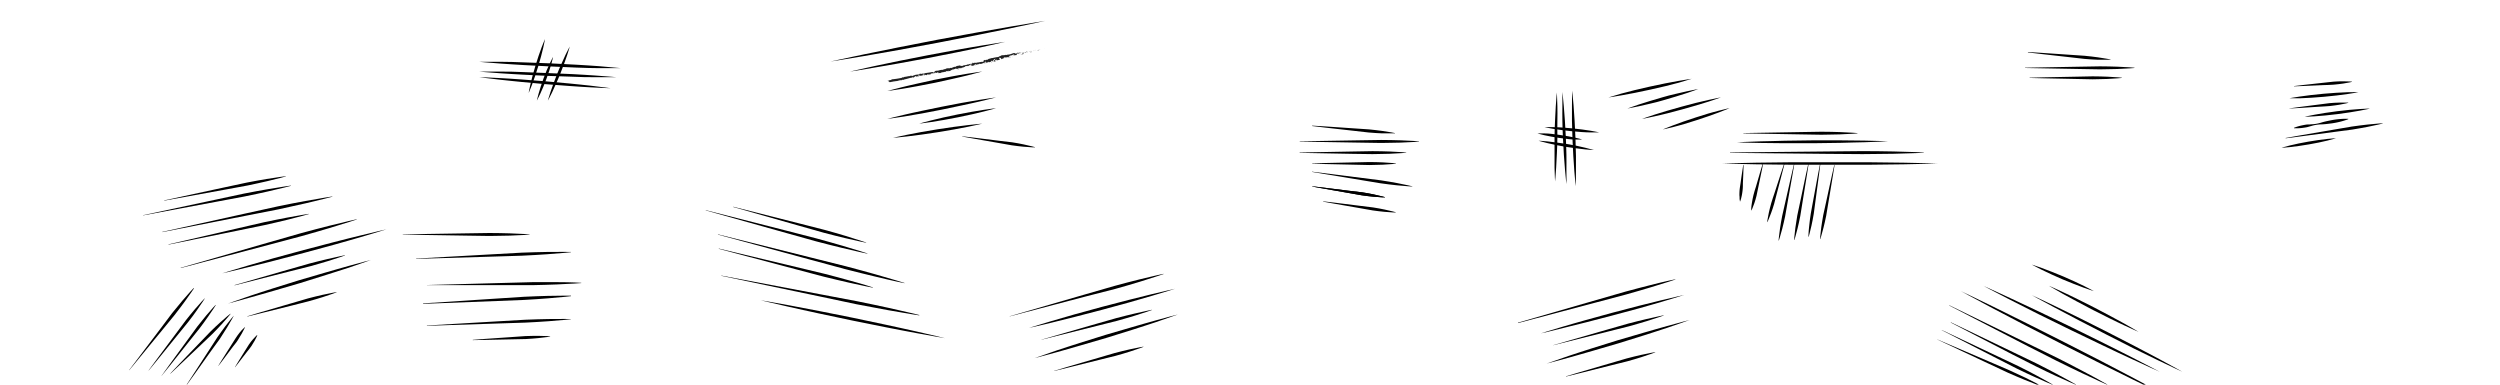 <svg id="Slip_lines_grain_Small_" data-name="Slip lines (grain Small)" xmlns="http://www.w3.org/2000/svg" viewBox="0 0 650 100"><defs><style>.cls-1{fill:#202020;}</style></defs><title>M_SlipLinesGrainSmall</title><path d="M42.68,52.1l15.76-3.4,5.79-1.24c1.85-.37,3.59-0.66,5.08-0.92,3-.49,5-0.73,5-0.73v0.07s-1.95.55-4.89,1.24c-1.47.33-3.19,0.73-5,1.1l-5.82,1.07L42.7,52.17V52.1Z"/><path d="M37.22,55.94l19.18-4.1,7-1.5c2.25-.45,4.37-0.82,6.18-1.14,3.63-.63,6.06-0.95,6.06-0.95v0.07s-2.37.64-6,1.46c-1.8.4-3.89,0.87-6.14,1.32l-7.08,1.32L37.23,56V55.94Z"/><path d="M42.21,60.28l22-4.86,8.1-1.78c2.59-.54,5-1,7.1-1.38,4.16-.77,7-1.18,7-1.18l0,0.07s-2.73.73-6.85,1.69c-2.06.47-4.47,1-7.06,1.57L64.38,56,42.22,60.35Z"/><path d="M43.8,63.53L62,59.32l6.67-1.54c2.14-.46,4.14-0.84,5.86-1.18,3.44-.65,5.75-1,5.75-1l0,0.07s-2.24.65-5.64,1.49c-1.7.41-3.68,0.89-5.82,1.36L62.1,59.9,43.82,63.6Z"/><path d="M47,69.61L69.8,63.05l8.38-2.4c2.68-.74,5.2-1.38,7.35-1.93C89.84,57.63,92.75,57,92.75,57l0,0.07s-2.82.95-7.08,2.22c-2.13.63-4.62,1.37-7.3,2.11L70,63.63,47,69.69Z"/><path d="M57.76,71.07s2.64-.83,6.62-2c2-.57,4.32-1.26,6.82-1.95L79,65l7.86-2.06c2.51-.66,4.86-1.22,6.88-1.72,4-1,6.73-1.59,6.73-1.59s-2.64.83-6.62,2c-2,.57-4.31,1.26-6.82,1.95L79.23,65.7l-7.86,2.06c-2.51.66-4.86,1.22-6.88,1.72C60.46,70.47,57.76,71.07,57.76,71.07Z"/><path d="M59.26,78.92s2.29-.82,5.75-2c1.74-.56,3.75-1.25,5.93-1.93l6.82-2.13,6.85-2c2.18-.65,4.24-1.2,6-1.71,3.51-1,5.88-1.57,5.88-1.57s-2.29.82-5.75,2C89,70.12,87,70.8,84.79,71.48L78,73.61l-6.85,2c-2.18.65-4.24,1.2-6,1.71C61.62,78.33,59.26,78.92,59.26,78.92Z"/><path d="M61,74.11L75.28,70l5.25-1.5c1.68-.45,3.26-0.82,4.62-1.15,2.72-.63,4.55-1,4.55-1l0,0.07s-1.75.64-4.42,1.46c-1.34.4-2.89,0.87-4.57,1.33l-5.29,1.33L61,74.19Z"/><path d="M64.31,82.22s5.75-1.73,11.53-3.39l4.23-1.24c1.36-.37,2.64-0.66,3.74-0.92,2.2-.49,3.69-0.73,3.69-0.73l0,0.07s-1.41.55-3.56,1.23c-1.08.33-2.33,0.73-3.69,1.09L76,79.41c-5.82,1.47-11.66,2.88-11.66,2.88Z"/><path d="M190.64,53.75L208,58.14l6.36,1.62c2,0.54,3.9,1.1,5.51,1.58,3.21,1,5.33,1.7,5.33,1.7l0,0.07s-2.2-.42-5.46-1.2c-1.63-.4-3.53-0.85-5.56-1.4l-6.32-1.79-17.2-4.89Z"/><path d="M183.5,54.64L204.58,60l7.74,2c2.46,0.66,4.75,1.33,6.71,1.89,3.92,1.15,6.5,2,6.5,2l0,0.07s-2.67-.55-6.63-1.51c-2-.49-4.29-1.05-6.76-1.71l-7.69-2.15-20.95-5.88Z"/><path d="M186.68,60.93L211,67l8.92,2.23c2.84,0.74,5.48,1.48,7.74,2.11,4.52,1.28,7.5,2.22,7.5,2.22l0,0.07S232,73,227.48,71.89c-2.28-.55-4.94-1.19-7.78-1.93l-8.87-2.4L186.66,61Z"/><path d="M186.91,64.63L207,69.42l7.38,1.77c2.35,0.59,4.53,1.2,6.4,1.71,3.73,1,6.2,1.83,6.2,1.83l0,0.07s-2.55-.47-6.33-1.33c-1.89-.44-4.09-0.94-6.44-1.53L206.87,70l-20-5.3Z"/><path d="M187.54,71.65l25.78,4.87,9.47,1.79c3,0.6,5.82,1.21,8.22,1.73,4.81,1.06,8,1.86,8,1.86V82s-3.25-.48-8.09-1.35c-2.42-.44-5.24-1-8.26-1.55l-9.43-2-25.68-5.38V71.65Z"/><path d="M197.76,78.06s3,0.5,7.53,1.34c2.25,0.43,4.89.91,7.7,1.47l8.81,1.76,8.79,1.86c2.81,0.59,5.41,1.2,7.66,1.69,4.48,1,7.45,1.75,7.45,1.75s-3-.5-7.53-1.34c-2.25-.43-4.89-0.9-7.7-1.47l-8.81-1.77-8.79-1.86c-2.81-.59-5.41-1.2-7.66-1.69C200.73,78.79,197.76,78.06,197.76,78.06Z"/><path d="M104.72,60.93l16.49-.26,6.05-.09c1.93,0,3.74.05,5.28,0.09,3.09,0.1,5.15.26,5.15,0.26V61s-2.06.16-5.15,0.26c-1.55,0-3.35.09-5.28,0.09l-6.05-.09L104.72,61V60.93Z"/><path d="M108.19,67.23L128.3,66.1l7.39-.41c2.36-.1,4.56-0.14,6.45-0.18,3.78-.06,6.3,0,6.3,0v0.07s-2.51.27-6.28,0.53c-1.89.12-4.08,0.27-6.44,0.37l-7.39.23-20.14.6V67.23Z"/><path d="M111,74.11l20.06-.55,7.37-.2c2.35,0,4.55,0,6.43,0,3.76,0,6.27.17,6.27,0.17v0.07s-2.51.2-6.27,0.35c-1.88.07-4.07,0.15-6.42,0.19l-7.37,0-20.07,0V74.11Z"/><path d="M110,78.88l19.23-1.26,7.06-.46c2.26-.12,4.36-0.17,6.17-0.23,3.61-.09,6-0.05,6-0.05V77s-2.4.29-6,.57c-1.8.13-3.9,0.3-6.16,0.41l-7.07.28L110,79V78.88Z"/><path d="M111,84.63l18.7-1.1,6.87-.4c2.19-.1,4.24-0.14,6-0.18,3.51-.06,5.86,0,5.86,0V83s-2.33.27-5.83,0.52c-1.75.12-3.8,0.26-6,.36l-6.87.22L111,84.71V84.63Z"/><path d="M122.91,88.36s5-.4,10.05-0.72l3.69-.26c1.18-.05,2.28-0.05,3.23-0.06,1.89,0,3.16.12,3.16,0.12v0.07s-1.25.22-3.13,0.4c-0.94.08-2,.19-3.22,0.24l-3.7.08c-5,.13-10.07.2-10.07,0.2V88.36Z"/><path d="M50.42,75S49.5,76.41,48,78.46c-0.76,1-1.63,2.22-2.62,3.46l-3.15,3.85-8.6,10.46-0.06,0L41.76,85.4l3-4c1-1.25,1.94-2.37,2.76-3.35,1.65-1.93,2.83-3.16,2.83-3.16Z"/><path d="M53.25,77.6s-0.78,1.27-2.07,3.08c-0.65.9-1.4,2-2.26,3.05l-2.74,3.38c-3.71,4.61-7.48,9.19-7.48,9.19l-0.06,0s3.5-4.78,7.06-9.51l2.6-3.49c0.85-1.1,1.69-2.09,2.4-2.94,1.44-1.69,2.48-2.76,2.48-2.76Z"/><path d="M56.11,79.32s-0.75,1.25-2,3c-0.63.89-1.36,1.93-2.18,3l-2.66,3.33C45.68,93.24,42,97.74,42,97.74L42,97.7S45.35,93,48.8,88.33l2.51-3.44C52.14,83.81,53,82.83,53.64,82c1.4-1.67,2.41-2.72,2.41-2.72Z"/><path d="M60.77,82.12s-0.64,1.23-1.72,3c-0.55.87-1.18,1.9-1.9,3L54.8,91.36c-3.17,4.49-6.4,8.94-6.4,8.94l-0.06,0s3-4.64,6-9.24l2.19-3.39c0.72-1.06,1.44-2,2.06-2.86,1.24-1.65,2.15-2.69,2.15-2.69Z"/><path d="M63.73,85s-0.07.18-.22,0.49-0.37.73-.65,1.24-0.64,1.07-1,1.67-0.89,1.19-1.35,1.8c-1.82,2.47-3.69,4.89-3.69,4.89l-0.06,0s1.6-2.61,3.26-5.19c0.41-.65.81-1.3,1.2-1.9S62,86.84,62.37,86.4s0.69-.81.93-1,0.38-.38.38-0.38Z"/><path d="M66.89,87.18s-0.05.16-.17,0.41-0.29.62-.51,1-0.52.89-.85,1.39-0.74,1-1.13,1.48c-1.52,2-3.09,4-3.09,4l-0.06,0s1.3-2.18,2.66-4.33c0.33-.54.66-1.09,1-1.59s0.68-.93,1-1.29,0.58-.66.79-0.85,0.33-.31.33-0.31Z"/><path d="M59.94,81.63s-0.86,1.08-2.25,2.61c-0.7.76-1.52,1.64-2.43,2.55l-2.92,2.78c-4,3.81-8,7.57-8,7.57l-0.05-.05s3.78-4,7.6-7.94l2.8-2.91c0.91-.91,1.8-1.72,2.56-2.42,1.53-1.38,2.62-2.24,2.62-2.24Z"/><path d="M215.92,16s3.46-.78,8.68-1.86l8.91-1.81,10.23-2L254,8.45l9-1.58c5.25-.9,8.76-1.45,8.76-1.45s-3.46.78-8.68,1.86l-8.91,1.81-10.23,2L233.63,13l-9,1.58C219.43,15.46,215.92,16,215.92,16Z"/><path d="M221,18.61s2.5-.6,6.26-1.41c1.88-.39,4.08-0.88,6.44-1.35l7.39-1.46L248.54,13c2.37-.44,4.58-0.79,6.48-1.12,3.8-.63,6.34-1,6.34-1s-2.5.6-6.26,1.41c-1.88.39-4.08,0.88-6.44,1.34l-7.39,1.46-7.41,1.36c-2.37.44-4.58,0.79-6.48,1.12C223.58,18.25,221,18.61,221,18.61Z"/><path class="cls-1" d="M271.58,12.54c0.06,0,0-.07,0-0.08S271.59,12.56,271.58,12.54Z"/><polygon class="cls-1" points="270.61 12.9 270.63 12.87 270.49 12.96 270.61 12.9"/><path class="cls-1" d="M269.68,13.09a1.15,1.15,0,0,0,.51-0.08l0,0,0.06-.11A3,3,0,0,1,269.68,13.09Z"/><path class="cls-1" d="M269.13,12.95s-0.1.06,0.12,0h0Z"/><path class="cls-1" d="M269.23,12.93c0.1,0-.07,0,0,0h0Z"/><path class="cls-1" d="M268.78,13L268.9,13s-0.15,0-.11,0C268.66,13,268.69,13,268.78,13Z"/><path class="cls-1" d="M268.67,13.15l0.06,0S268.7,13.11,268.67,13.15Z"/><path class="cls-1" d="M268.87,13.06l-0.14.06s0,0.05.06,0S268.81,13.1,268.87,13.06Z"/><path class="cls-1" d="M269,13.06c0.08,0,.17,0,0.05.07C269.25,13.07,269.2,13,269,13.06Z"/><path class="cls-1" d="M269.66,13.21h0.1l0.08-.06A0.61,0.61,0,0,0,269.66,13.21Z"/><path class="cls-1" d="M268,13.15a0.33,0.33,0,0,0,.07.08l0.09,0A0.26,0.26,0,0,1,268,13.15Z"/><path class="cls-1" d="M268,13.24l-0.13.07C268,13.29,268,13.26,268,13.24Z"/><polygon class="cls-1" points="268.67 13.28 268.89 13.15 268.63 13.29 268.67 13.28"/><polygon class="cls-1" points="267.41 13.26 267.48 13.19 267.35 13.3 267.41 13.26"/><path class="cls-1" d="M267,13.34c0.05-.06-0.1-0.06,0-0.1a0.77,0.77,0,0,0-.24.14A0.49,0.49,0,0,1,267,13.34Z"/><path class="cls-1" d="M266.65,13.46l0.12-.08Z"/><path class="cls-1" d="M267.65,13.34a0.16,0.16,0,0,0-.13,0l0.07,0.06h0.06Z"/><path class="cls-1" d="M267.59,13.36h0l-0.12,0Z"/><path class="cls-1" d="M267.66,13.34h0Z"/><path class="cls-1" d="M268.29,13.3c-0.08.05-.24,0.13-0.06,0.15S268.17,13.38,268.29,13.3Z"/><path class="cls-1" d="M267.75,13.41l0.16,0s0,0,0-.06Z"/><polygon class="cls-1" points="267.68 13.45 267.75 13.41 267.69 13.42 267.68 13.45"/><path class="cls-1" d="M266.92,13.47a0.63,0.63,0,0,1-.21.08l0.27,0S267,13.44,266.92,13.47Z"/><path class="cls-1" d="M267.25,13.42h0S267.25,13.43,267.25,13.42Z"/><path class="cls-1" d="M265.91,13.71h0Z"/><path class="cls-1" d="M267,13.52a0.19,0.19,0,0,0,.14-0.05l-0.15,0S267,13.53,267,13.52Z"/><path class="cls-1" d="M266.43,13.53h0.12A0.16,0.16,0,0,0,266.43,13.53Z"/><path class="cls-1" d="M267.21,13.41h0S267.2,13.4,267.21,13.41Z"/><path class="cls-1" d="M267.21,13.41l-0.08.06,0.1,0h0Z"/><path class="cls-1" d="M265.76,14.19a0.27,0.27,0,0,1,.32-0.12c0.14-.08,0-0.26-0.15-0.35,0,0,0,.05-0.14.12,0.06,0,.35,0,0.23.09a0.28,0.28,0,0,1-.27,0c0.1,0.06-.23.17-0.16,0.27l0.17-.08S265.71,14.19,265.76,14.19Z"/><path class="cls-1" d="M266.21,13.67l0.06,0a0.66,0.66,0,0,1-.23,0,0.17,0.17,0,0,0-.12.1l0.31-.05h0Z"/><path class="cls-1" d="M266.55,13.59c0,0.08-.18.14-0.07,0.19a0.44,0.44,0,0,0,.22-0.13c-0.29.08,0.08-.06-0.14-0.05l0.15-.05h-0.15s0,0,0,0h0v0c-0.09,0,0,0,0,0h0l-0.29.1Z"/><path class="cls-1" d="M268.1,13.63h0S268.06,13.64,268.1,13.63Z"/><path class="cls-1" d="M268,13.61a0.15,0.15,0,0,1,.1-0.05c0.06,0,0,0,0,.05s0.14-.08,0-0.09h0a0.5,0.5,0,0,1-.27-0.07A0.48,0.48,0,0,0,268,13.61Z"/><path class="cls-1" d="M267.26,13.62L267,13.7l0.14,0v0C267.28,13.69,267.24,13.65,267.26,13.62Z"/><polygon class="cls-1" points="265.88 13.68 265.89 13.6 265.77 13.73 265.88 13.68"/><polygon class="cls-1" points="265.56 13.76 265.56 13.69 265.48 13.74 265.56 13.76"/><path class="cls-1" d="M247.79,18.18l-0.07,0Z"/><path class="cls-1" d="M248.31,18.08v0S248.29,18.09,248.31,18.08Z"/><path class="cls-1" d="M257.76,15.35c-0.12,0-.25-0.1-0.22,0l0,0.06A0.38,0.38,0,0,1,257.76,15.35Z"/><path class="cls-1" d="M252.5,16.85h0l0.06-.08Z"/><path class="cls-1" d="M252.48,17.15l-0.15,0Z"/><path class="cls-1" d="M245,18.84l-0.07.09C245,18.9,245,18.87,245,18.84Z"/><path class="cls-1" d="M262.31,14.44a1,1,0,0,0-.23,0C262.19,14.47,262.29,14.51,262.31,14.44Z"/><path class="cls-1" d="M247.84,17.42s-0.06,0-.05.05S247.86,17.43,247.84,17.42Z"/><path class="cls-1" d="M261.82,14.5h0.05a0.92,0.92,0,0,1,.21-0.06A0.32,0.32,0,0,0,261.82,14.5Z"/><path class="cls-1" d="M234.65,20.88h0Z"/><path class="cls-1" d="M231.5,20.8l0.12,0Z"/><path class="cls-1" d="M264.28,14c0.07,0,0,0,0,0h0Z"/><path class="cls-1" d="M264.66,14.19a0,0,0,0,0,0,0A0.06,0.06,0,0,1,264.66,14.19Z"/><path class="cls-1" d="M261.23,15.06h0S261.25,15.07,261.23,15.06Z"/><path class="cls-1" d="M264.38,14h0Z"/><path class="cls-1" d="M264.36,14h0.06S264.42,13.94,264.36,14Z"/><path class="cls-1" d="M264.18,14l0.11,0h0Z"/><path class="cls-1" d="M240.13,19.57h0C240.05,19.61,240.08,19.6,240.13,19.57Z"/><polygon class="cls-1" points="256.15 16.42 256.16 16.42 256.14 16.42 256.15 16.42"/><path class="cls-1" d="M255.92,16.52a0.23,0.23,0,0,1,.23-0.11L256,16.23Z"/><path class="cls-1" d="M246.55,18.46l0.18,0c-0.18.14-.34,0.14-0.16,0.19,0-.22.66-0.16,0.64-0.38l0.12,0-0.07,0a1.36,1.36,0,0,0,.42-0.21c0.1,0,.18,0,0.11.05l0.21-.1c0.06,0,.06,0,0,0l0.33-.08h0a1.5,1.5,0,0,1,.19-0.15c0.09,0,0,0,0,.05l0.17-.09c0.09,0-.06.13-0.18,0.14,0.22,0.18.14-.08,0.54,0l-0.17.06a1.06,1.06,0,0,0,.48.06c-0.05,0-.43-0.11-0.24-0.21a0.35,0.35,0,0,0,.23-0.07c0,0.08.12,0,.25,0v0.1a0.48,0.48,0,0,0,.19-0.17,0.24,0.24,0,0,1,.26.11c0.26,0-.2-0.09.1-0.17a1.38,1.38,0,0,0,.6-0.19c0.16,0,0,.07,0,0.09l0.11-.11s0,0,0,0a0.43,0.43,0,0,1,.16-0.17,4.16,4.16,0,0,0,.58-0.08c0.06,0,0,.07,0,0.1a2.11,2.11,0,0,0,.46-0.27l0.22,0c-0.17,0,0-.17.16-0.28l-0.15-.06,0.26-.11s0,0.05,0,.1l0,0c0.1,0,.07.09,0,0.16l-0.11,0a0.25,0.25,0,0,0-.08.21l0.08,0s0,0,0,0A0.13,0.13,0,0,0,252.6,17l0.08,0.1v0h0.37a2.6,2.6,0,0,1,.81-0.51c-0.08.1,0,.14,0,0.24a1.17,1.17,0,0,0-.52.13c0.11,0,.1,0,0.07.06l0.35-.17c0,0.08.09,0,.2,0.06-0.11-.14.26-0.16,0.4-0.24s0,0.11-.19.14a4.11,4.11,0,0,0,.45-0.18,0.09,0.09,0,0,0-.08,0c0.1-.07.36-0.08,0.31,0h0a1.68,1.68,0,0,0,.93-0.33,0.77,0.77,0,0,1,0,.2l0.44-.56c0,0.12.21,0.36,0,.48a0.57,0.57,0,0,0,.31-0.07c-0.05,0-.16-0.14-0.09-0.17a1.47,1.47,0,0,0,.39.11c-0.08,0,0-.21.08-0.22a0.55,0.55,0,0,1,0,.2L257.1,16c-0.07,0,0,.15.09,0.19a1.54,1.54,0,0,1,.32-0.08l-0.13,0c0.33,0,.27-0.31.59-0.37,0,0-.05.25,0.12,0.23a1.45,1.45,0,0,1,.51-0.63l0.07,0,0.21-.1a4.4,4.4,0,0,1-.62.68,0.29,0.29,0,0,0,.23,0c0.07,0-.08.09-0.14,0.11l0.43-.05a2.74,2.74,0,0,1,.27-0.26l-0.44.2a0.55,0.55,0,0,1,.51-0.4c0.08,0,0,.2,0,0.23a0.57,0.57,0,0,1,.3-0.11l-0.12.08a1.2,1.2,0,0,1,.46-0.14,0.37,0.37,0,0,0,.23,0,0.68,0.68,0,0,1-.18-0.57,2.73,2.73,0,0,1,.48.09,1.74,1.74,0,0,1,0,.32,0.18,0.18,0,0,1,.08-0.1c0.08,0,0,.1.14,0.05,0-.11.32-0.06,0.06-0.11a1.65,1.65,0,0,1,.35-0.05c-0.07-.06.11-0.27,0.26-0.33a0.1,0.1,0,0,0,.06.07c0.32-.05.5,0,0.79-0.1,0,0,.18,0,0.13.08a0.36,0.36,0,0,1,.16-0.09c0.19,0.06-.2.06,0,0.14a0.81,0.81,0,0,1,.34-0.2,0.49,0.49,0,0,0-.42.11,0.61,0.61,0,0,1,.47-0.44c0.24-.08.12,0.06,0.16,0a3.59,3.59,0,0,1,.75-0.29c0.17,0.05,0,.17.09,0.22a1.86,1.86,0,0,1-.45,0h0.17a0.48,0.48,0,0,1-.26.08c0.14,0.05.78-.14,1.15-0.15,0.06,0,.16-0.09.1-0.12l-0.11,0c-0.12,0,.19-0.14,0-0.14a1,1,0,0,1,.51-0.19l0.06,0.09a0.22,0.22,0,0,0-.2,0,0.74,0.74,0,0,0,.42-0.08l-0.16,0a1.18,1.18,0,0,1,.5-0.23,1.41,1.41,0,0,0-.2-0.06c0.14,0.12-.48.09-0.27,0.2a2.06,2.06,0,0,0-.45-0.08s0.08,0-.09.06l0,0h0l0.09,0a1.75,1.75,0,0,1-.39.19c-0.1,0,0,0,0-.07l-0.12.08c0-.07-0.27-0.07-0.06-0.15l-0.2,0a0.72,0.72,0,0,0-.38.05c-0.1,0-.22.13-0.15,0.05l-0.3.11v0a2.79,2.79,0,0,1-1,.19,1.19,1.19,0,0,1-.38.1l0-.05a1.63,1.63,0,0,0-.46.1,1.87,1.87,0,0,0-.89.11v0.08a2.78,2.78,0,0,0-.5.16l0,0.07a3.87,3.87,0,0,1-.72.1,0.15,0.15,0,0,1,.14,0,7.53,7.53,0,0,0-1,.2,0.25,0.25,0,0,1-.18,0h0l-0.11,0,0.09,0-0.22.07-0.05-.07h0c-0.09,0-.06,0,0,0.1l-0.1.07c-0.09-.11-0.21.09-0.33,0a1.24,1.24,0,0,0-.43.28s0,0,0,0a0.48,0.48,0,0,0-.27.06l-0.06-.09-0.18.17c-0.14,0-.2-0.06-0.09-0.16-0.28.18-.23,0.09-0.46,0.26V16a0.59,0.59,0,0,1-.28.09c-0.23-.08-1,0.19-1.55.18,0.14,0.16-.26,0-0.25.11,0,0-.12,0,0-0.1a1.38,1.38,0,0,0-.57.17,0.34,0.34,0,0,1,0-.1,0.13,0.13,0,0,1-.11,0s0,0,.07-0.07a0.27,0.27,0,0,0-.26.33,0.25,0.25,0,0,0-.3.09c-0.06,0-.15-0.06,0-0.11a1.07,1.07,0,0,0-.58.16,0.23,0.23,0,0,0-.16,0,4.25,4.25,0,0,0-.44.08h0.06c-0.06.14-.17,0.06-0.33,0.11h0c-0.4,0-.16.08-0.56,0.05l0,0.07a1.14,1.14,0,0,1-.57.08l0.09,0a1.38,1.38,0,0,1-.51-0.15s0,0,.07,0c-0.34,0,0,.11-0.25.18-0.05,0,0-.15-0.13-0.13a2.14,2.14,0,0,1-.67.21c0.06,0,.11.06,0,0.12a1.12,1.12,0,0,0-.61.1l0,0a1.85,1.85,0,0,0-.47.23c-0.17-.24-0.78.29-0.82,0l-0.39.09v0a0.6,0.6,0,0,0-.41.19c-0.06,0,0,0,0,0a1,1,0,0,0-.7.23l0-.07a4.7,4.7,0,0,0-.91.15,0.06,0.06,0,0,1,0,0c-0.39.18-1,0-1.11,0.3l-0.26.13c0.35,0,0,.13.13,0.15-0.13,0-.37,0-0.21-0.06h0a1.12,1.12,0,0,0-.46-0.07c-0.69.15-1.37,0.2-2,.33l0.1,0.1-0.23,0c-0.06,0-.1-0.07.06-0.1a0.27,0.27,0,0,0-.26.14c-0.32,0,.1-0.16,0-0.14l-0.13,0h0a0.47,0.47,0,0,1-.29.15,0.2,0.2,0,0,1-.13-0.05s0,0-.07,0l-0.28,0,0.13,0.07c-0.12.07-.27,0-0.12,0.13a4.59,4.59,0,0,0-1.19.13,1.41,1.41,0,0,1-.55.17c0.06,0,.11.1-0.08,0.13,0-.23-0.36,0-0.54-0.14,0.15,0.07-.52.13-0.28,0.23-0.16,0,0-.08-0.15-0.1a10.35,10.35,0,0,1-1.27.23s0.08,0.06,0,.12l-0.27-.09c-0.09,0,0,.18-0.23.11,0,0,.07,0,0,0.07a21.45,21.45,0,0,1-2.75.41c0.13,0,.05.05,0,0.07,0.06,0,0,.07,0,0.1l-0.4,0c0,0.12-.4.09-0.42,0.2L231,21c-0.14.15,0.28,0.22,0.28,0.37a3.34,3.34,0,0,0,.76-0.15c0.07,0,0,.06,0,0.09a0.37,0.37,0,0,1,.32-0.12l0,0a9,9,0,0,1,1.21-.15L233.46,21a0.52,0.52,0,0,1,.2,0c0.11-.14-0.32.06-0.23-0.09,0.18,0.12.8-.16,0.93,0,0.17,0-.07-0.08.11-0.11l0.06,0,0-.07a0.18,0.18,0,0,1,.2.07l-0.1,0a1.94,1.94,0,0,0,.47-0.1h-0.17a14.88,14.88,0,0,0,1.49-.38l0,0a4.32,4.32,0,0,1,.66-0.13h0a0.66,0.66,0,0,1,.27-0.11c-0.09.06,0.2,0,.08,0.11a0.73,0.73,0,0,0,.4-0.28l0.07,0a0.43,0.43,0,0,1,.26-0.15c-0.15.08,0.14,0.06,0,.17a2.68,2.68,0,0,1,.79-0.1c0.15-.2-0.37,0-0.27-0.07-0.1,0,.13-0.15.26-0.16a1.45,1.45,0,0,0,.58.09l-0.06,0a2,2,0,0,1,.39-0.07c0.06-.11.19,0,0.19-0.16l-0.29.09a1.06,1.06,0,0,1,.58-0.23,0.5,0.5,0,0,1-.14.11c0.09,0,.15-0.06.24,0a1.59,1.59,0,0,1-.51.23c0.1,0,.32-0.16.26,0a1.76,1.76,0,0,1,.51-0.22v0.08a0.51,0.51,0,0,1,.16-0.08l-0.1.12a2.35,2.35,0,0,1,.52-0.08c-0.35.07-.1-0.07-0.26-0.1,0.42-.19.29,0.14,0.78,0-0.06,0-.26,0-0.16-0.05a0.84,0.84,0,0,1,.29,0c0.32-.08-0.07-0.07.06-0.14s0.15-.07.29-0.13l0,0.08c0.38,0,.07-0.18.41-0.19l-0.12.13,0.17-.06,0,0.09a0.74,0.74,0,0,1,.43-0.11c-0.05,0,0-.14.16-0.18s0,0.09.18,0a0.15,0.15,0,0,1-.2.08s0,0.06,0,.09a1,1,0,0,0,.39-0.07h-0.09l0.32-.17c0.06,0,0,0,0,.08A1.83,1.83,0,0,1,244,18.9a0.18,0.18,0,0,1-.13.19l0.31-.13s0.18,0,.14.07c0.19,0,.41-0.21.66-0.21a0.17,0.17,0,0,1,.08-0.05,1.61,1.61,0,0,0,.68-0.13l0.17,0.08c0.2-.07-0.23-0.1.1-0.21s0.11,0.08.2,0.09a0.69,0.69,0,0,1,.54-0.19A1.11,1.11,0,0,1,246.55,18.46Zm2.53-.57a0.21,0.21,0,0,1-.18.06C248.93,17.85,249,17.88,249.08,17.89Zm3.82-1a0.17,0.17,0,0,1-.16,0A0.35,0.35,0,0,1,252.9,16.92Zm10.65-2.72h0C263.43,14.2,263.47,14.2,263.55,14.2Zm0.23,0s0,0,0,0a0.18,0.18,0,0,1-.12,0A0.1,0.1,0,0,0,263.78,14.18Zm-24.48,5h0C239.26,19.26,239.28,19.23,239.3,19.2Z"/><path class="cls-1" d="M252.48,17.11a0.07,0.07,0,0,1,0,0S252.44,17.11,252.48,17.11Z"/><path class="cls-1" d="M245,18.82h0v0Z"/><path class="cls-1" d="M260.38,15.55l-0.1,0S260.31,15.56,260.38,15.55Z"/><path class="cls-1" d="M265,13.81l-0.14,0a0.27,0.27,0,0,1,.14,0S264.92,13.82,265,13.81Z"/><path class="cls-1" d="M266.33,14l0.06,0v0C266.29,14,266.23,14,266.33,14Z"/><path class="cls-1" d="M265.15,14c0,0.06.11,0,.21,0h0C265.36,13.93,265.26,14,265.15,14Z"/><path class="cls-1" d="M265.39,14l0.09,0S265.44,14,265.39,14Z"/><path class="cls-1" d="M264.07,14.08a0.28,0.28,0,0,0,0-.07C264.15,13.92,263.81,14.18,264.07,14.08Z"/><polygon class="cls-1" points="265.28 14.23 265.23 14.16 265.18 14.23 265.28 14.23"/><path class="cls-1" d="M264.46,14.34h0.17s0,0,0,0A0.45,0.45,0,0,0,264.46,14.34Z"/><path class="cls-1" d="M264.67,14.29a0.36,0.36,0,0,0,.13,0Z"/><polygon class="cls-1" points="265.06 14.3 265.01 14.29 264.89 14.31 265.06 14.3"/><path class="cls-1" d="M262.7,14.68l-0.17.06s0,0,.1,0S262.73,14.7,262.7,14.68Z"/><path class="cls-1" d="M263.28,14.78a0.17,0.17,0,0,1-.09,0v0.1Z"/><path class="cls-1" d="M262.77,14.91s-0.24.13,0,.08C262.76,15,262.94,14.9,262.77,14.91Z"/><polygon class="cls-1" points="260.05 15.34 260.1 15.33 260.06 15.17 260.05 15.34"/><path class="cls-1" d="M257.76,16.21c0.22,0,0-.11.23-0.1,0,0-.16,0-0.12-0.05C257.75,16.12,257.68,16.11,257.76,16.21Z"/><path class="cls-1" d="M257.87,16.05l0.06,0Z"/><polygon class="cls-1" points="230.99 20.81 230.84 20.81 230.94 20.84 230.99 20.81"/><path class="cls-1" d="M230.75,21l-0.05-.1-0.06.11A0.16,0.16,0,0,1,230.75,21Z"/><path class="cls-1" d="M249.5,18v0a0.15,0.15,0,0,0-.12,0Z"/><polygon class="cls-1" points="247.64 18.32 247.67 18.32 247.59 18.23 247.64 18.32"/><path class="cls-1" d="M246.11,18.75l0.2-.05C246.18,18.74,246.07,18.64,246.11,18.75Z"/><path d="M230.69,23.67s1.52-.43,3.82-1c1.15-.27,2.49-0.61,3.93-0.92l4.52-1,4.54-.88c1.45-.28,2.81-0.49,4-0.7,2.33-.39,3.9-0.58,3.9-0.58s-1.52.43-3.82,1c-1.15.27-2.49,0.61-3.93,0.92l-4.52,1-4.54.88c-1.45.28-2.81,0.49-4,.7C232.26,23.47,230.69,23.67,230.69,23.67Z"/><path d="M230.69,30.92s1.74-.47,4.38-1.08c1.32-.29,2.85-0.67,4.51-1l5.18-1.07,5.2-1c1.66-.31,3.22-0.55,4.55-0.78,2.67-.43,4.46-0.66,4.46-0.66s-1.74.47-4.38,1.08c-1.32.29-2.85,0.67-4.51,1L244.9,28.5l-5.2,1c-1.66.31-3.22,0.55-4.55,0.78C232.48,30.69,230.69,30.92,230.69,30.92Z"/><path d="M239,32.14s1.22-.37,3.08-0.83c0.93-.22,2-0.5,3.18-0.76s2.41-.52,3.66-0.78,2.5-.49,3.68-0.69,2.28-.37,3.22-0.53c1.89-.29,3.16-0.42,3.16-0.42s-1.22.37-3.08,0.83c-0.93.22-2,.5-3.18,0.76s-2.41.52-3.66,0.78-2.5.49-3.68,0.69-2.28.37-3.22,0.53C240.27,32,239,32.14,239,32.14Z"/><path d="M232.19,35.84s1.43-.35,3.59-0.79c1.08-.21,2.34-0.47,3.7-0.71s2.8-.48,4.25-0.72,2.9-.45,4.26-0.63,2.64-.33,3.73-0.47c2.19-.26,3.66-0.37,3.66-0.37s-1.43.35-3.59,0.79c-1.08.21-2.34,0.47-3.7,0.71s-2.8.48-4.25,0.72-2.9.45-4.26,0.63-2.64.33-3.73,0.47C233.66,35.72,232.19,35.84,232.19,35.84Z"/><path d="M262.51,82.22l19.94-5.77,7.32-2.11c2.34-.65,4.55-1.2,6.43-1.68,3.78-.94,6.32-1.47,6.32-1.47l0,0.07s-2.46.85-6.18,2c-1.86.56-4,1.21-6.38,1.86L282.61,77l-20.08,5.26Z"/><path d="M267.54,85.26s2.34-.75,5.87-1.79c1.77-.51,3.83-1.13,6-1.74l7-1.92,7-1.82c2.23-.58,4.32-1.07,6.11-1.52,3.58-.87,6-1.39,6-1.39s-2.34.75-5.87,1.79c-1.77.51-3.83,1.13-6,1.74l-7,1.91-7,1.82c-2.23.58-4.32,1.07-6.11,1.52C269.94,84.74,267.54,85.26,267.54,85.26Z"/><path d="M269,93.11s2.29-.82,5.75-2c1.74-.56,3.75-1.25,5.93-1.93l6.82-2.13,6.85-2c2.18-.65,4.24-1.2,6-1.71,3.51-1,5.88-1.57,5.88-1.57s-2.29.82-5.75,2c-1.74.56-3.75,1.25-5.93,1.93l-6.82,2.13-6.85,2c-2.18.65-4.24,1.2-6,1.71C271.4,92.51,269,93.11,269,93.11Z"/><path d="M270.78,88.3l14.28-4.11,5.25-1.5c1.68-.45,3.26-0.82,4.62-1.15,2.72-.63,4.55-1,4.55-1l0,0.07s-1.75.64-4.42,1.46c-1.33.4-2.89,0.87-4.57,1.33l-5.29,1.33-14.42,3.6Z"/><path d="M274.09,96.41s5.75-1.73,11.53-3.39l4.23-1.24c1.36-.37,2.64-0.66,3.74-0.92,2.2-.49,3.69-0.73,3.69-0.73l0,0.07s-1.41.55-3.56,1.23c-1.08.33-2.33,0.73-3.69,1.09l-4.28,1.06c-5.82,1.47-11.66,2.88-11.66,2.88Z"/><path d="M394.67,83.89L415.06,78l7.49-2.16c2.4-.66,4.65-1.23,6.58-1.72,3.86-1,6.46-1.51,6.46-1.51l0,0.07s-2.51.86-6.32,2c-1.91.57-4.13,1.24-6.53,1.9l-7.54,2L394.69,84Z"/><path d="M400.61,86.68s2.3-.74,5.77-1.76c1.74-.5,3.76-1.11,5.94-1.71l6.83-1.88L426,79.54c2.19-.57,4.24-1.05,6-1.49,3.52-.85,5.88-1.36,5.88-1.36s-2.3.74-5.77,1.76c-1.74.5-3.76,1.11-5.94,1.71L419.33,82l-6.85,1.78c-2.19.57-4.24,1.05-6,1.49C403,86.17,400.61,86.68,400.61,86.68Z"/><path d="M402.11,94.53s2.29-.82,5.75-2c1.74-.56,3.75-1.25,5.93-1.93l6.82-2.13,6.85-2c2.18-.65,4.24-1.2,6-1.71,3.51-1,5.88-1.57,5.88-1.57s-2.29.82-5.75,2c-1.74.56-3.75,1.25-5.93,1.93l-6.82,2.13-6.85,2c-2.18.65-4.24,1.2-6,1.71C404.47,93.94,402.11,94.53,402.11,94.53Z"/><path d="M403.85,89.73l14.28-4.11,5.25-1.5c1.68-.45,3.26-0.82,4.62-1.15,2.72-.63,4.55-1,4.55-1l0,0.07s-1.75.64-4.42,1.46c-1.34.4-2.89,0.87-4.57,1.33l-5.29,1.33-14.42,3.6Z"/><path d="M407.16,97.83s5.75-1.73,11.53-3.39l4.23-1.24c1.36-.37,2.64-0.66,3.74-0.92,2.2-.49,3.69-0.73,3.69-0.73l0,0.07s-1.41.55-3.56,1.23c-1.08.33-2.33,0.73-3.69,1.09L418.84,95C413,96.5,407.18,97.9,407.18,97.9Z"/><path d="M341.17,32.66s5.39,0.32,10.77.71l4,0.27c1.26,0.11,2.43.27,3.43,0.4,2,0.28,3.33.56,3.33,0.56v0.07s-1.36,0-3.38,0c-1-.05-2.19-0.1-3.45-0.22L351.88,34c-5.36-.58-10.72-1.23-10.72-1.23V32.66Z"/><path d="M337.91,36.74l15.5-.26,5.69-.09c1.82,0,3.51.05,5,.09,2.91,0.1,4.84.26,4.84,0.26v0.08s-1.94.16-4.84,0.26c-1.45,0-3.15.09-5,.09l-5.69-.09-15.5-.26V36.74Z"/><path d="M337.91,39.65l13.85-.26,5.08-.09c1.62,0,3.14.05,4.44,0.09,2.6,0.1,4.33.26,4.33,0.26v0.07s-1.73.16-4.33,0.26c-1.3,0-2.81.09-4.44,0.09L351.76,40l-13.85-.26V39.65Z"/><path d="M341.16,42.48s5.45-.17,10.89-0.26l4-.09c1.28,0,2.47.05,3.49,0.09,2,0.1,3.4.26,3.4,0.26v0.08s-1.36.16-3.4,0.26c-1,0-2.21.09-3.49,0.09l-4-.09c-5.45-.1-10.89-0.26-10.89-0.26V42.48Z"/><path d="M341.17,44.64l13.08,1.64,4.8,0.61c1.53,0.22,2.95.48,4.16,0.7,2.43,0.46,4,.85,4,0.85V48.5s-1.65-.08-4.11-0.33c-1.23-.14-2.66-0.29-4.19-0.52l-4.78-.79-13-2.15V44.64Z"/><path d="M341.17,48.43s4.76,0.54,9.5,1.16L354.16,50c1.11,0.17,2.14.37,3,.55,1.76,0.37,2.92.7,2.92,0.7v0.07s-1.21,0-3-.18c-0.89-.09-1.94-0.2-3-0.36l-3.46-.61c-4.72-.8-9.43-1.67-9.43-1.67V48.43Z"/><path d="M250.17,35.43s4.76,0.54,9.5,1.16L263.16,37c1.11,0.17,2.14.37,3,.55,1.76,0.37,2.92.7,2.92,0.7v0.07s-1.21,0-3-.18c-0.89-.09-1.94-0.2-3-0.36l-3.46-.61c-4.72-.8-9.43-1.67-9.43-1.67V35.43Z"/><path d="M344,52.34s4.76,0.54,9.5,1.16l3.49,0.43c1.11,0.17,2.14.37,3,.55,1.76,0.37,2.92.7,2.92,0.7v0.07s-1.21,0-3-.18c-0.89-.09-1.94-0.2-3-0.36l-3.46-.61c-4.72-.8-9.43-1.67-9.43-1.67V52.34Z"/><path d="M503.71,88.25l13.68,5.85,5,2.15c1.59,0.71,3.05,1.43,4.31,2,2.5,1.24,4.13,2.14,4.13,2.14l0,0.07s-1.76-.62-4.35-1.67c-1.29-.54-2.79-1.15-4.39-1.87l-4.95-2.32-13.46-6.33Z"/><path d="M504.86,85.8l14.53,6.85,5.33,2.52c1.69,0.83,3.24,1.65,4.58,2.35,2.66,1.42,4.39,2.45,4.39,2.45l0,0.07s-1.87-.74-4.62-2c-1.37-.63-3-1.36-4.66-2.19l-5.25-2.68-14.3-7.32Z"/><path d="M507.23,83.8l16.35,7.85,6,2.89c1.9,0.95,3.65,1.88,5.16,2.67,3,1.6,5,2.76,5,2.76l0,0.07s-2.1-.86-5.19-2.29c-1.54-.72-3.34-1.56-5.24-2.51l-5.92-3L507.2,83.87Z"/><path d="M509.82,75.69s3.39,1.59,8.43,4.05L526.84,84l9.81,4.94,9.77,5,8.49,4.45c5,2.63,8.24,4.43,8.24,4.43s-3.39-1.59-8.43-4.05l-8.59-4.25-9.81-4.94-9.77-5-8.49-4.45C513.1,77.49,509.82,75.69,509.82,75.69Z"/><path d="M418.19,25.34s1.32-.42,3.33-1c1-.26,2.17-0.58,3.43-0.89s2.61-.62,4-0.93,2.7-.59,4-0.84,2.46-.46,3.48-0.65c2-.36,3.42-0.54,3.42-0.54s-1.32.42-3.33,1c-1,.26-2.17.58-3.43,0.89s-2.61.62-4,.92-2.7.59-4,.84-2.46.46-3.48,0.65C419.57,25.15,418.19,25.34,418.19,25.34Z"/><path d="M423.13,28.22s1.12-.43,2.82-1c0.85-.27,1.84-0.6,2.91-0.92s2.22-.64,3.37-1,2.3-.62,3.39-0.88,2.11-.49,3-0.69c1.75-.38,2.93-0.58,2.93-0.58s-1.12.43-2.82,1c-0.85.27-1.84,0.6-2.91,0.92s-2.22.64-3.37,1-2.3.62-3.39,0.88-2.11.49-3,.69C424.31,28,423.13,28.22,423.13,28.22Z"/><path d="M426.92,30.92s1.25-.46,3.15-1.08c1-.29,2.06-0.66,3.25-1s2.47-.71,3.76-1.07,2.57-.69,3.78-1,2.35-.55,3.32-0.78c1.95-.44,3.26-0.67,3.26-0.67s-1.25.47-3.15,1.08c-1,.29-2.06.66-3.25,1s-2.47.71-3.76,1.07-2.57.68-3.78,1-2.35.55-3.32,0.78C428.23,30.69,426.92,30.92,426.92,30.92Z"/><path d="M432.33,33.66s1-.46,2.65-1.06c0.8-.29,1.73-0.65,2.74-1s2.09-.71,3.17-1.06,2.17-.68,3.2-1,2-.54,2.82-0.77c1.66-.43,2.78-0.66,2.78-0.66s-1,.46-2.65,1.07c-0.8.29-1.73,0.65-2.74,1s-2.09.71-3.17,1.06-2.17.68-3.2,1-2,.54-2.82.77C433.45,33.43,432.33,33.66,432.33,33.66Z"/><path d="M453.29,34.6l14.83-.26,5.44-.09c1.74,0,3.36.05,4.75,0.09,2.78,0.1,4.63.26,4.63,0.26v0.08s-1.85.16-4.63,0.26c-1.39,0-3,.09-4.75.09l-5.44-.09-14.83-.26V34.6Z"/><path d="M451.64,37s2.46-.14,6.14-0.25c1.84,0,4-.13,6.29-0.16l7.21-.1h7.22c2.3,0,4.45.05,6.29,0.07,3.68,0.07,6.14.17,6.14,0.17s-2.46.14-6.14,0.25c-1.84,0-4,.13-6.29.16l-7.21.1h-7.22c-2.3,0-4.45-.05-6.29-0.07C454.1,37.14,451.64,37,451.64,37Z"/><path d="M449.83,39.64L475,39.38l9.25-.09c3,0,5.7.05,8.06,0.09,4.72,0.1,7.87.26,7.87,0.26v0.08s-3.15.16-7.87,0.26c-2.36,0-5.11.09-8.06,0.09L475,40l-25.18-.26V39.64Z"/><path d="M447.89,42.51s3.49-.12,8.72-0.21l8.94-.11,10.24,0,10.24,0L495,42.3c5.23,0.09,8.72.21,8.72,0.21s-3.49.12-8.72,0.21l-8.94.11-10.24,0-10.24,0-8.94-.11C451.38,42.63,447.89,42.51,447.89,42.51Z"/><path d="M341.17,48.43s4.76,0.54,9.5,1.16L354.16,50c1.11,0.17,2.14.37,3,.55,1.76,0.37,2.92.7,2.92,0.7v0.07s-1.21,0-3-.18c-0.89-.09-1.94-0.2-3-0.36l-3.46-.61c-4.72-.8-9.43-1.67-9.43-1.67V48.43Z"/><path d="M506.83,79.37l20.64,10.06,7.58,3.7c2.41,1.21,4.63,2.38,6.53,3.38,3.81,2,6.3,3.45,6.3,3.45l0,0.07s-2.64-1.14-6.53-3c-1.94-.93-4.21-2-6.62-3.21L527.21,90,506.8,79.44Z"/><path d="M515.65,74.31s2.92,1.29,7.26,3.31l7.4,3.48,8.45,4.06,8.4,4.15c2.68,1.32,5.16,2.61,7.3,3.68,4.26,2.18,7.08,3.68,7.08,3.68s-2.92-1.29-7.26-3.31c-2.16-1-4.71-2.18-7.4-3.48l-8.45-4.06L530,81.68,522.73,78C518.47,75.81,515.65,74.31,515.65,74.31Z"/><path d="M528.27,76.74s2.5,1.14,6.22,2.93c1.85,0.91,4,1.94,6.33,3.09L548,86.37l7.18,3.7c2.29,1.18,4.4,2.33,6.23,3.29,3.63,1.95,6,3.3,6,3.3s-2.5-1.14-6.22-2.93c-1.85-.91-4-1.93-6.33-3.09L547.7,87l-7.17-3.7c-2.29-1.18-4.4-2.33-6.23-3.29C530.66,78.09,528.27,76.74,528.27,76.74Z"/><path d="M532.73,74.31s1.51,0.64,3.74,1.69c1.11,0.53,2.41,1.13,3.78,1.82l4.3,2.16,4.25,2.24c1.36,0.71,2.6,1.43,3.68,2,2.14,1.2,3.54,2.06,3.54,2.06s-1.51-.64-3.74-1.69c-1.11-.53-2.41-1.13-3.78-1.82l-4.3-2.16L540,78.39c-1.36-.72-2.6-1.43-3.68-2C534.14,75.16,532.73,74.31,532.73,74.31Z"/><path d="M528.27,68.8s1.05,0.32,2.6.88c0.77,0.29,1.67.61,2.63,1s2,0.8,3,1.22,2,0.87,2.94,1.31,1.79,0.86,2.53,1.21c1.48,0.73,2.43,1.27,2.43,1.27s-1.05-.32-2.6-0.88c-0.77-.29-1.67-0.61-2.63-1s-2-.8-3-1.22-2-.87-2.94-1.31-1.79-.86-2.53-1.21C529.23,69.34,528.27,68.8,528.27,68.8Z"/><path d="M596.45,22.38s3.75-.46,7.51-0.85c0.94-.11,1.88-0.22,2.76-0.3s1.71-.08,2.42-0.09c1.42,0,2.37.08,2.37,0.08v0.07s-0.93.23-2.33,0.44c-0.7.09-1.52,0.21-2.4,0.28S605,22.1,604,22.13c-3.77.19-7.55,0.32-7.55,0.32V22.38Z"/><path d="M595.25,25.55s1.11-.22,2.78-0.46c0.84-.11,1.81-0.26,2.86-0.38s2.17-.23,3.29-0.34,2.24-.19,3.3-0.25,2-.1,2.88-0.14c1.69-.06,2.82,0,2.82,0s-1.11.22-2.78,0.46c-0.84.11-1.81,0.26-2.86,0.38s-2.17.23-3.29,0.34-2.24.19-3.3,0.25-2,.1-2.88.14C596.39,25.56,595.25,25.55,595.25,25.55Z"/><path d="M595.25,28.18s3.81-.53,7.62-1c1-.13,1.9-0.26,2.8-0.36s1.74-.11,2.46-0.14c1.44,0,2.41,0,2.41,0v0.07s-0.94.25-2.36,0.49c-0.71.11-1.54,0.24-2.44,0.33s-1.86.12-2.82,0.18c-3.83.27-7.67,0.47-7.67,0.47V28.18Z"/><path d="M599.19,30.36s1-.25,2.63-0.54c0.79-.13,1.71-0.31,2.71-0.46s2.05-.3,3.12-0.44,2.13-.25,3.13-0.35,1.94-.16,2.74-0.22c1.6-.11,2.68-0.12,2.68-0.12s-1,.25-2.63.54c-0.79.13-1.71,0.31-2.71,0.46s-2.05.3-3.12,0.44-2.13.25-3.13,0.35-1.94.16-2.74,0.22C600.27,30.34,599.19,30.36,599.19,30.36Z"/><path d="M596.45,33.22a12.64,12.64,0,0,1,2.16-.64c0.33-.06.68-0.14,1.06-0.19s0.79,0,1.21-.07a9.68,9.68,0,0,0,2.59-.43c0.86-.27,1.74-0.44,2.56-0.61a20.74,20.74,0,0,1,2.26-.32,19.55,19.55,0,0,1,2.25-.07V31a19.55,19.55,0,0,1-2.15.66,20.74,20.74,0,0,1-2.25.43c-0.83.1-1.72,0.23-2.62,0.25a9.68,9.68,0,0,0-2.59.42c-0.41.11-.79,0.24-1.17,0.32s-0.74.12-1.07,0.17a12.64,12.64,0,0,1-2.25.09V33.22Z"/><path d="M594.22,35.88s6.29-1.12,12.59-2.18l4.63-.79c1.48-.22,2.87-0.38,4.06-0.52,2.38-.26,4-0.34,4-0.34v0.07s-1.56.4-3.91,0.86c-1.18.22-2.55,0.48-4,.71l-4.65.61c-6.33.86-12.67,1.66-12.67,1.66V35.88Z"/><path d="M593.19,38.42s0.86-.27,2.18-0.6,3.07-.7,4.84-1,3.55-.56,4.9-0.7,2.25-.18,2.25-0.18-0.86.27-2.18,0.6-3.07.7-4.84,1-3.55.56-4.9,0.7S593.19,38.42,593.19,38.42Z"/><path d="M453.33,42.87s-0.06,2.39-.18,4.78c0,0.6,0,1.2-.07,1.75a14.75,14.75,0,0,1-.23,1.51c-0.1.44-.18,0.81-0.27,1.06s-0.13.4-.13,0.4h-0.07s0-.15-0.06-0.42,0-.64-0.07-1.09a14.74,14.74,0,0,1,.05-1.53c0.06-.56.16-1.15,0.25-1.74,0.32-2.37.7-4.73,0.7-4.73h0.07Z"/><path d="M458.42,42.52s-0.6,3.08-1.26,6.15c-0.16.77-.3,1.54-0.47,2.26s-0.38,1.37-.57,1.93-0.37,1-.51,1.34-0.22.5-.22,0.5l-0.07,0s0-.2,0-0.55,0.1-.83.18-1.42,0.23-1.26.4-2,0.42-1.46.65-2.21c0.85-3,1.77-6,1.77-6Z"/><path d="M464,42.52s-1,3.85-2,7.68c-0.25,1-.48,1.92-0.73,2.82s-0.55,1.71-.8,2.41c-0.51,1.4-.94,2.3-0.94,2.3l-0.07,0s0.13-1,.44-2.45c0.17-.72.36-1.57,0.62-2.46s0.59-1.83.9-2.77c1.2-3.77,2.47-7.53,2.47-7.53Z"/><path d="M466.55,42.52s-0.85,5-1.77,10.06l-0.65,3.69c-0.24,1.17-.51,2.26-0.74,3.19-0.48,1.86-.89,3.08-0.89,3.08h-0.07s0.1-1.28.38-3.18c0.15-.95.32-2.05,0.56-3.23l0.83-3.66c1.11-5,2.28-10,2.28-10h0.07Z"/><path d="M470.26,42.52s-0.76,5-1.6,10l-0.59,3.66c-0.22,1.16-.47,2.24-0.69,3.16-0.45,1.84-.84,3.06-0.84,3.06h-0.07s0.08-1.27.32-3.15c0.13-.94.29-2,0.5-3.2l0.77-3.63c1-4.95,2.11-9.88,2.11-9.88h0.07Z"/><path d="M473.31,42.52s-0.6,4.8-1.27,9.59l-0.47,3.52c-0.18,1.12-.4,2.16-0.58,3-0.39,1.77-.73,2.94-0.73,2.94h-0.07s0-1.22.22-3c0.1-.9.22-2,0.4-3.07L471.45,52c0.86-4.76,1.78-9.51,1.78-9.51h0.07Z"/><path d="M477,42.87s-0.77,4.84-1.6,9.67l-0.59,3.55c-0.22,1.13-.47,2.17-0.69,3.06-0.45,1.78-.84,3-0.84,3h-0.07s0.08-1.23.32-3.06c0.14-.91.29-2,0.5-3.1l0.77-3.52c1-4.79,2.11-9.57,2.11-9.57H477Z"/><path d="M161.45,17.72s-2.31,0-5.76,0c-1.73,0-3.75-.07-5.9-0.15L143,17.27l-6.76-.35c-2.16-.11-4.17-0.27-5.89-0.38-3.45-.24-5.75-0.47-5.75-0.47s2.31,0,5.76,0c1.73,0,3.75.06,5.9,0.15l6.76,0.25,6.76,0.35c2.16,0.11,4.17.27,5.89,0.38C159.16,17.5,161.45,17.72,161.45,17.72Z"/><path d="M160.25,20.07s-2.23,0-5.58,0c-1.67,0-3.62,0-5.71-.12l-6.54-.22-6.54-.32c-2.09-.1-4-0.25-5.7-0.35-3.34-.23-5.56-0.44-5.56-0.44s2.23,0,5.58,0c1.67,0,3.62,0,5.71.12L142.45,19,149,19.28c2.09,0.1,4,.25,5.7.35C158,19.86,160.25,20.07,160.25,20.07Z"/><path d="M158.79,22.94s-2.15-.06-5.36-0.24c-1.6-.1-3.48-0.19-5.48-0.35l-6.28-.48-6.27-.58c-2-.18-3.86-0.41-5.46-0.57-3.2-.36-5.32-0.66-5.32-0.66s2.15,0.06,5.36.24c1.6,0.1,3.48.19,5.48,0.35l6.28,0.48L148,21.7c2,0.18,3.86.41,5.46,0.57C156.66,22.64,158.79,22.94,158.79,22.94Z"/><path d="M137.45,24.17s0.15-.91.46-2.25,0.78-3.11,1.31-4.86,1.12-3.48,1.61-4.77,0.87-2.13.87-2.13-0.15.91-.46,2.25-0.78,3.11-1.31,4.86-1.13,3.48-1.61,4.77S137.45,24.17,137.45,24.17Z"/><path d="M139.58,26.17s0.15-.75.46-1.84,0.77-2.53,1.3-4,1.11-2.81,1.6-3.84,0.86-1.7.86-1.7-0.15.75-.46,1.85-0.77,2.53-1.3,3.95-1.11,2.81-1.6,3.84S139.58,26.17,139.58,26.17Z"/><path d="M142.44,26.17s0.25-.92.7-2.28c0.24-.67.5-1.46,0.81-2.3s0.66-1.72,1-2.6,0.73-1.75,1.1-2.56,0.73-1.56,1-2.21c0.62-1.28,1.09-2.12,1.09-2.12s-0.25.92-.7,2.28c-0.24.67-.49,1.46-0.81,2.3s-0.66,1.72-1,2.6-0.73,1.75-1.1,2.56-0.73,1.56-1,2.21C142.91,25.33,142.44,26.17,142.44,26.17Z"/><path d="M527.22,13.52s5.39,0.32,10.77.71l4,0.27c1.26,0.11,2.43.27,3.43,0.4,2,0.28,3.33.56,3.33,0.56v0.07s-1.36,0-3.38,0c-1-.05-2.19-0.1-3.45-0.22l-3.94-.45c-5.36-.58-10.72-1.23-10.72-1.23V13.52Z"/><path d="M526.53,17.6l14.22-.26,5.22-.09c1.67,0,3.22.05,4.55,0.09,2.67,0.1,4.44.26,4.44,0.26v0.08s-1.78.16-4.44,0.26c-1.33,0-2.89.09-4.55,0.09l-5.22-.09-14.22-.26V17.6Z"/><path d="M527.7,20.2s6-.17,12-0.26l4.4-.09c1.4,0,2.71.05,3.84,0.09,2.25,0.1,3.74.26,3.74,0.26v0.07s-1.5.16-3.74,0.26c-1.12,0-2.43.09-3.84,0.09l-4.4-.09c-6-.1-12-0.26-12-0.26V20.2Z"/><path d="M409.69,48.42s-0.18-1.54-.36-3.86c-0.08-1.16-.19-2.51-0.27-4s-0.15-3-.22-4.55-0.11-3.1-.13-4.55,0-2.81,0-4c0-2.33.06-3.88,0.06-3.88s0.18,1.54.36,3.86c0.08,1.16.19,2.51,0.27,4s0.15,3,.22,4.55,0.11,3.1.13,4.55,0,2.81,0,4C409.75,46.86,409.69,48.42,409.69,48.42Z"/><path d="M407.27,47.86s-0.18-1.49-.37-3.73c-0.08-1.12-.2-2.43-0.29-3.83s-0.16-2.9-.24-4.4-0.12-3-.15-4.4,0-2.72,0-3.84c0-2.25,0-3.75,0-3.75s0.19,1.49.37,3.73c0.08,1.12.2,2.43,0.29,3.83s0.16,2.9.24,4.4,0.12,3,.15,4.4,0,2.72,0,3.84C407.33,46.36,407.27,47.86,407.27,47.86Z"/><path d="M404.32,47.18s-0.09-1.45-.14-3.62c0-1.08,0-2.35,0-3.71s0-2.8,0-4.25,0.07-2.89.13-4.24,0.14-2.62.19-3.7c0.13-2.17.28-3.61,0.28-3.61s0.09,1.45.14,3.62c0,1.08.05,2.35,0,3.71s0,2.8,0,4.25-0.07,2.89-.13,4.24-0.14,2.62-.19,3.7C404.47,45.74,404.32,47.18,404.32,47.18Z"/><path d="M401.6,33.06s0.9,0,2.24,0,3.13,0.14,4.9.31,3.55,0.41,4.87.63,2.2,0.43,2.2.43-0.9,0-2.24,0-3.13-.14-4.9-0.31-3.55-.41-4.87-0.63S401.6,33.06,401.6,33.06Z"/><path d="M399.76,34.69s0.74,0,1.84,0,2.55,0.2,4,.4,2.88,0.47,4,.72,1.78,0.47,1.78.47-0.74,0-1.84,0-2.55-.2-4-0.4-2.88-.47-4-0.72S399.76,34.69,399.76,34.69Z"/><path d="M400,36.6s0.92,0,2.28.16,3.17,0.36,5,.66,3.59,0.66,4.92,1,2.21,0.58,2.21.58-0.92,0-2.28-.16-3.17-.36-5-0.66-3.59-.66-4.92-1S400,36.6,400,36.6Z"/></svg>